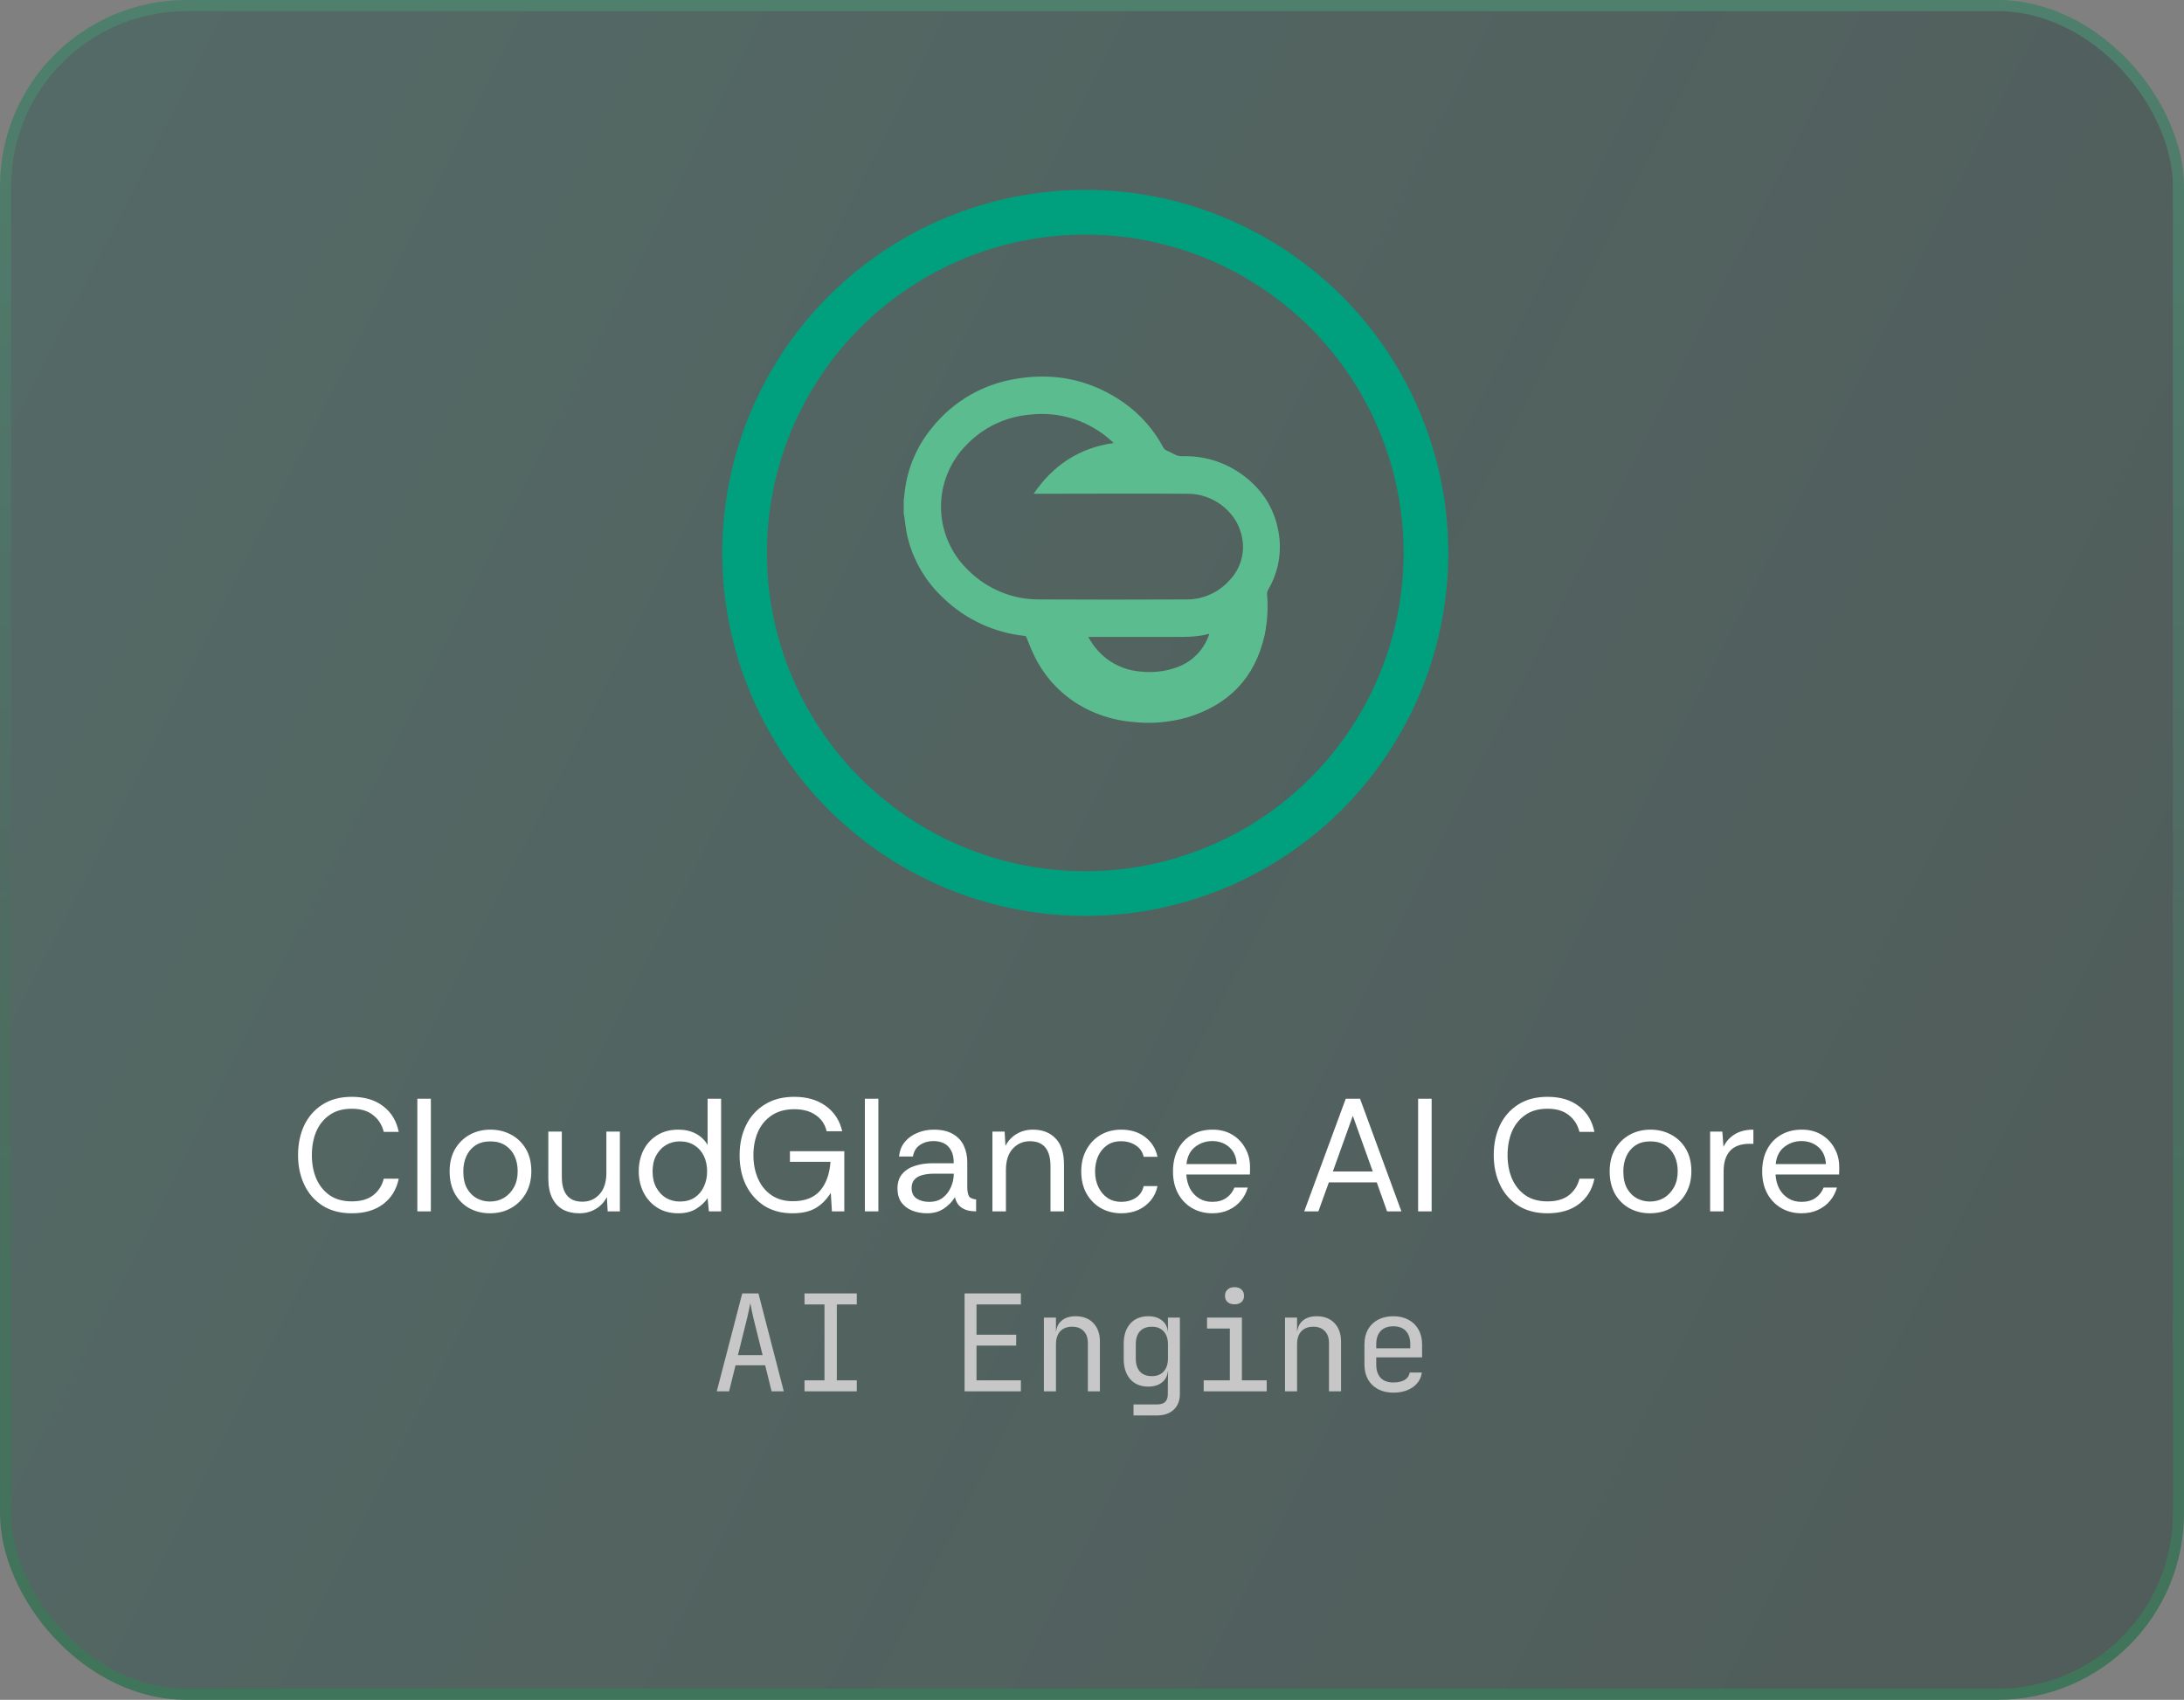 <svg width="203" height="158" viewBox="0 0 203 158" fill="none" xmlns="http://www.w3.org/2000/svg">
<rect x="0" y="0" width="203" height="158" fill="#808080" stroke="none"/>
<rect x="0.519" y="0.519" width="201.962" height="156.962" rx="16.81" fill="url(#paint0_linear_57_117)" stroke="url(#paint1_linear_57_117)" stroke-width="1.038"/>
<circle cx="100.874" cy="51.393" r="31.667" stroke="#00A07E" stroke-width="4.153"/>
<path d="M32.696 112.775C31.64 112.775 30.738 112.541 29.99 112.072C29.243 111.594 28.674 110.946 28.286 110.128C27.897 109.311 27.703 108.389 27.703 107.363C27.703 106.346 27.892 105.429 28.271 104.612C28.66 103.794 29.228 103.146 29.975 102.668C30.723 102.19 31.63 101.95 32.696 101.95C33.892 101.95 34.864 102.239 35.612 102.818C36.369 103.386 36.853 104.183 37.062 105.21H35.671C35.512 104.562 35.183 104.043 34.685 103.655C34.196 103.256 33.533 103.057 32.696 103.057C31.869 103.057 31.181 103.251 30.633 103.64C30.085 104.019 29.671 104.532 29.392 105.18C29.123 105.828 28.988 106.555 28.988 107.363C28.988 108.19 29.128 108.927 29.407 109.575C29.696 110.223 30.115 110.736 30.663 111.115C31.211 111.484 31.889 111.668 32.696 111.668C33.533 111.668 34.196 111.479 34.685 111.1C35.183 110.712 35.512 110.198 35.671 109.56H37.062C36.853 110.567 36.369 111.354 35.612 111.923C34.864 112.491 33.892 112.775 32.696 112.775ZM38.792 112.595V102.13H40.048V112.595H38.792ZM45.53 112.775C44.852 112.775 44.229 112.625 43.661 112.326C43.093 112.017 42.64 111.574 42.301 110.996C41.962 110.408 41.792 109.7 41.792 108.873C41.792 108.085 41.957 107.402 42.286 106.824C42.625 106.246 43.078 105.798 43.646 105.479C44.224 105.16 44.872 105 45.59 105C46.278 105 46.906 105.15 47.474 105.449C48.052 105.748 48.515 106.186 48.864 106.765C49.213 107.343 49.387 108.045 49.387 108.873C49.387 109.63 49.223 110.303 48.894 110.891C48.565 111.479 48.107 111.942 47.519 112.281C46.94 112.61 46.278 112.775 45.53 112.775ZM45.53 111.683C46.019 111.683 46.457 111.569 46.846 111.339C47.234 111.1 47.544 110.771 47.773 110.353C48.002 109.934 48.117 109.441 48.117 108.873C48.117 108.334 48.017 107.856 47.818 107.437C47.618 107.019 47.329 106.69 46.95 106.451C46.572 106.211 46.113 106.092 45.575 106.092C45.027 106.092 44.563 106.216 44.184 106.466C43.816 106.715 43.537 107.049 43.347 107.467C43.158 107.886 43.063 108.354 43.063 108.873C43.063 109.53 43.183 110.069 43.422 110.487C43.661 110.896 43.97 111.2 44.349 111.399C44.728 111.589 45.121 111.683 45.53 111.683ZM53.85 112.775C53.272 112.775 52.764 112.66 52.325 112.431C51.897 112.192 51.563 111.833 51.324 111.354C51.084 110.866 50.965 110.253 50.965 109.515V105.18H52.221V109.381C52.221 110.148 52.38 110.726 52.699 111.115C53.018 111.504 53.497 111.698 54.135 111.698C54.772 111.698 55.301 111.469 55.719 111.011C56.148 110.542 56.362 109.879 56.362 109.022V105.18H57.618V112.595H56.482L56.407 111.265C56.168 111.733 55.824 112.102 55.375 112.371C54.927 112.64 54.419 112.775 53.85 112.775ZM63.049 112.775C62.292 112.775 61.639 112.6 61.091 112.251C60.542 111.903 60.119 111.434 59.82 110.846C59.521 110.258 59.371 109.6 59.371 108.873C59.371 108.155 59.516 107.502 59.805 106.914C60.104 106.326 60.527 105.863 61.076 105.524C61.624 105.175 62.287 105 63.064 105C63.672 105 64.21 105.125 64.679 105.374C65.147 105.623 65.511 105.972 65.77 106.421V102.13H67.026V112.595H65.89L65.77 111.369C65.531 111.728 65.187 112.052 64.739 112.341C64.29 112.63 63.727 112.775 63.049 112.775ZM63.184 111.683C63.732 111.683 64.195 111.559 64.574 111.31C64.953 111.05 65.237 110.712 65.426 110.293C65.626 109.864 65.725 109.396 65.725 108.888C65.725 108.349 65.626 107.871 65.426 107.452C65.227 107.034 64.938 106.705 64.559 106.466C64.18 106.216 63.722 106.092 63.184 106.092C62.705 106.092 62.277 106.206 61.898 106.436C61.519 106.665 61.215 106.989 60.986 107.407C60.767 107.816 60.657 108.309 60.657 108.888C60.657 109.466 60.772 109.964 61.001 110.383C61.23 110.801 61.534 111.125 61.913 111.354C62.302 111.574 62.725 111.683 63.184 111.683ZM73.648 112.775C72.651 112.775 71.784 112.546 71.047 112.087C70.319 111.619 69.751 110.981 69.342 110.173C68.944 109.356 68.744 108.424 68.744 107.378C68.744 106.341 68.944 105.414 69.342 104.597C69.741 103.779 70.319 103.136 71.077 102.668C71.834 102.19 72.751 101.95 73.828 101.95C75.004 101.95 75.981 102.234 76.758 102.803C77.545 103.371 78.054 104.153 78.283 105.15H76.833C76.693 104.522 76.359 104.024 75.831 103.655C75.313 103.286 74.645 103.102 73.828 103.102C73 103.102 72.303 103.291 71.734 103.67C71.166 104.048 70.738 104.562 70.449 105.21C70.17 105.848 70.03 106.57 70.03 107.378C70.03 108.195 70.175 108.927 70.464 109.575C70.753 110.223 71.171 110.731 71.719 111.1C72.268 111.469 72.925 111.653 73.693 111.653C74.809 111.653 75.652 111.33 76.22 110.682C76.788 110.024 77.112 109.127 77.192 107.99H73.424V107.004H78.477V112.595H77.326L77.221 110.876C76.843 111.484 76.379 111.952 75.831 112.281C75.283 112.61 74.555 112.775 73.648 112.775ZM80.388 112.595V102.13H81.644V112.595H80.388ZM86.17 112.775C85.661 112.775 85.198 112.69 84.779 112.521C84.361 112.351 84.027 112.097 83.778 111.758C83.538 111.409 83.419 110.986 83.419 110.487C83.419 109.909 83.568 109.451 83.867 109.112C84.166 108.763 84.56 108.514 85.048 108.364C85.547 108.205 86.08 108.125 86.648 108.125H88.651C88.651 107.607 88.562 107.198 88.382 106.899C88.213 106.6 87.989 106.386 87.71 106.256C87.43 106.127 87.121 106.062 86.783 106.062C86.294 106.062 85.871 106.181 85.512 106.421C85.163 106.65 84.944 107.009 84.854 107.497H83.568C83.618 106.959 83.797 106.505 84.106 106.137C84.415 105.768 84.804 105.489 85.273 105.299C85.751 105.1 86.254 105 86.783 105C87.53 105 88.133 105.14 88.592 105.419C89.05 105.688 89.384 106.052 89.593 106.51C89.803 106.969 89.907 107.477 89.907 108.035V110.308C89.907 110.677 89.952 110.956 90.042 111.145C90.132 111.334 90.361 111.449 90.73 111.489V112.595C90.401 112.595 90.102 112.555 89.833 112.476C89.564 112.386 89.334 112.246 89.145 112.057C88.966 111.858 88.836 111.599 88.756 111.28C88.507 111.698 88.163 112.052 87.725 112.341C87.296 112.63 86.778 112.775 86.17 112.775ZM86.364 111.713C86.862 111.713 87.281 111.589 87.62 111.339C87.959 111.08 88.213 110.751 88.382 110.353C88.562 109.954 88.651 109.54 88.651 109.112V109.097H86.753C86.404 109.097 86.075 109.137 85.766 109.216C85.457 109.286 85.208 109.421 85.019 109.62C84.829 109.81 84.734 110.079 84.734 110.427C84.734 110.876 84.894 111.205 85.213 111.414C85.532 111.614 85.915 111.713 86.364 111.713ZM92.244 112.595V105.18H93.38L93.455 106.51C93.694 106.042 94.038 105.673 94.487 105.404C94.935 105.135 95.444 105 96.012 105C96.889 105 97.586 105.269 98.105 105.808C98.633 106.336 98.897 107.153 98.897 108.26V112.595H97.641V108.394C97.641 107.627 97.482 107.049 97.163 106.66C96.844 106.271 96.365 106.077 95.728 106.077C95.09 106.077 94.556 106.311 94.128 106.779C93.709 107.238 93.5 107.896 93.5 108.753V112.595H92.244ZM104.223 112.775C103.525 112.775 102.893 112.615 102.324 112.296C101.766 111.977 101.323 111.529 100.994 110.951C100.665 110.363 100.5 109.675 100.5 108.888C100.5 108.12 100.66 107.447 100.979 106.869C101.298 106.281 101.736 105.823 102.295 105.494C102.853 105.165 103.496 105 104.223 105C105.1 105 105.838 105.23 106.436 105.688C107.044 106.147 107.428 106.76 107.587 107.527H106.301C106.202 107.069 105.957 106.715 105.569 106.466C105.18 106.206 104.727 106.077 104.208 106.077C103.68 106.077 103.236 106.206 102.878 106.466C102.519 106.725 102.245 107.069 102.055 107.497C101.876 107.926 101.786 108.389 101.786 108.888C101.786 109.436 101.891 109.924 102.1 110.353C102.309 110.781 102.594 111.115 102.952 111.354C103.321 111.594 103.74 111.713 104.208 111.713C104.727 111.713 105.18 111.589 105.569 111.339C105.957 111.08 106.202 110.717 106.301 110.248H107.587C107.487 110.746 107.283 111.185 106.974 111.564C106.665 111.942 106.276 112.242 105.808 112.461C105.34 112.67 104.811 112.775 104.223 112.775ZM112.675 112.775C111.987 112.775 111.364 112.615 110.806 112.296C110.258 111.977 109.824 111.529 109.505 110.951C109.187 110.363 109.027 109.675 109.027 108.888C109.027 108.11 109.177 107.432 109.476 106.854C109.785 106.266 110.213 105.813 110.761 105.494C111.32 105.165 111.967 105 112.705 105C113.403 105 114.011 105.155 114.529 105.464C115.047 105.773 115.451 106.191 115.74 106.72C116.039 107.238 116.188 107.821 116.188 108.469C116.188 108.608 116.188 108.718 116.188 108.798C116.188 108.878 116.183 109.002 116.174 109.172H110.268C110.298 109.66 110.412 110.099 110.612 110.487C110.821 110.866 111.1 111.165 111.449 111.384C111.808 111.604 112.217 111.713 112.675 111.713C113.193 111.713 113.627 111.594 113.976 111.354C114.325 111.115 114.579 110.791 114.738 110.383H115.979C115.85 110.841 115.635 111.25 115.336 111.609C115.037 111.967 114.663 112.251 114.215 112.461C113.776 112.67 113.263 112.775 112.675 112.775ZM110.283 108.2H114.948C114.918 107.532 114.688 107.009 114.26 106.63C113.831 106.251 113.303 106.062 112.675 106.062C112.077 106.062 111.544 106.246 111.075 106.615C110.617 106.974 110.353 107.502 110.283 108.2ZM121.227 112.595L125.084 102.13H126.415L130.257 112.595H128.926L127.969 109.904H123.514L122.542 112.595H121.227ZM123.888 108.888H127.596L125.742 103.715L123.888 108.888ZM131.813 112.595V102.13H133.069V112.595H131.813ZM143.834 112.775C142.778 112.775 141.876 112.541 141.128 112.072C140.381 111.594 139.812 110.946 139.424 110.128C139.035 109.311 138.841 108.389 138.841 107.363C138.841 106.346 139.03 105.429 139.409 104.612C139.797 103.794 140.366 103.146 141.113 102.668C141.861 102.19 142.768 101.95 143.834 101.95C145.03 101.95 146.002 102.239 146.75 102.818C147.507 103.386 147.991 104.183 148.2 105.21H146.809C146.65 104.562 146.321 104.043 145.823 103.655C145.334 103.256 144.671 103.057 143.834 103.057C143.007 103.057 142.319 103.251 141.771 103.64C141.223 104.019 140.809 104.532 140.53 105.18C140.261 105.828 140.126 106.555 140.126 107.363C140.126 108.19 140.266 108.927 140.545 109.575C140.834 110.223 141.253 110.736 141.801 111.115C142.349 111.484 143.027 111.668 143.834 111.668C144.671 111.668 145.334 111.479 145.823 111.1C146.321 110.712 146.65 110.198 146.809 109.56H148.2C147.991 110.567 147.507 111.354 146.75 111.923C146.002 112.491 145.03 112.775 143.834 112.775ZM153.354 112.775C152.676 112.775 152.053 112.625 151.485 112.326C150.917 112.017 150.463 111.574 150.124 110.996C149.786 110.408 149.616 109.7 149.616 108.873C149.616 108.085 149.781 107.402 150.109 106.824C150.448 106.246 150.902 105.798 151.47 105.479C152.048 105.16 152.696 105 153.414 105C154.101 105 154.729 105.15 155.297 105.449C155.875 105.748 156.339 106.186 156.688 106.765C157.037 107.343 157.211 108.045 157.211 108.873C157.211 109.63 157.047 110.303 156.718 110.891C156.389 111.479 155.93 111.942 155.342 112.281C154.764 112.61 154.101 112.775 153.354 112.775ZM153.354 111.683C153.842 111.683 154.281 111.569 154.669 111.339C155.058 111.1 155.367 110.771 155.596 110.353C155.826 109.934 155.94 109.441 155.94 108.873C155.94 108.334 155.841 107.856 155.641 107.437C155.442 107.019 155.153 106.69 154.774 106.451C154.395 106.211 153.937 106.092 153.399 106.092C152.85 106.092 152.387 106.216 152.008 106.466C151.639 106.715 151.36 107.049 151.171 107.467C150.982 107.886 150.887 108.354 150.887 108.873C150.887 109.53 151.006 110.069 151.246 110.487C151.485 110.896 151.794 111.2 152.173 111.399C152.551 111.589 152.945 111.683 153.354 111.683ZM158.953 112.595V105.18H160.089L160.194 106.6C160.423 106.112 160.772 105.723 161.241 105.434C161.709 105.145 162.287 105 162.975 105V106.316H162.631C161.814 106.316 161.206 106.535 160.807 106.974C160.408 107.412 160.209 108.04 160.209 108.858V112.595H158.953ZM167.441 112.775C166.753 112.775 166.13 112.615 165.572 112.296C165.024 111.977 164.59 111.529 164.271 110.951C163.952 110.363 163.793 109.675 163.793 108.888C163.793 108.11 163.943 107.432 164.242 106.854C164.551 106.266 164.979 105.813 165.527 105.494C166.085 105.165 166.733 105 167.471 105C168.169 105 168.777 105.155 169.295 105.464C169.813 105.773 170.217 106.191 170.506 106.72C170.805 107.238 170.954 107.821 170.954 108.469C170.954 108.608 170.954 108.718 170.954 108.798C170.954 108.878 170.949 109.002 170.939 109.172H165.034C165.064 109.66 165.178 110.099 165.378 110.487C165.587 110.866 165.866 111.165 166.215 111.384C166.574 111.604 166.983 111.713 167.441 111.713C167.959 111.713 168.393 111.594 168.742 111.354C169.091 111.115 169.345 110.791 169.504 110.383H170.745C170.616 110.841 170.401 111.25 170.102 111.609C169.803 111.967 169.429 112.251 168.981 112.461C168.542 112.67 168.029 112.775 167.441 112.775ZM165.049 108.2H169.714C169.684 107.532 169.454 107.009 169.026 106.63C168.597 106.251 168.069 106.062 167.441 106.062C166.843 106.062 166.31 106.246 165.841 106.615C165.383 106.974 165.119 107.502 165.049 108.2Z" fill="white"/>
<path d="M66.623 129.322L68.99 120.227H70.498L72.852 129.322H71.719L71.121 126.905H68.367L67.769 129.322H66.623ZM68.591 125.958H70.884L70.186 123.155C70.053 122.623 69.95 122.179 69.875 121.822C69.8 121.465 69.754 121.232 69.738 121.124C69.721 121.232 69.675 121.465 69.601 121.822C69.526 122.179 69.422 122.619 69.289 123.142L68.591 125.958ZM74.779 129.322V128.3H76.635V121.249H74.779V120.227H79.638V121.249H77.781V128.3H79.638V129.322H74.779ZM89.657 129.322V120.227H94.89V121.249H90.766V124.064H94.454V125.074H90.766V128.3H94.89V129.322H89.657ZM97.028 129.322V122.47H98.15V123.778H98.386L98.15 124.039C98.15 123.5 98.312 123.084 98.635 122.794C98.959 122.495 99.408 122.345 99.981 122.345C100.67 122.345 101.219 122.557 101.626 122.98C102.033 123.404 102.236 123.981 102.236 124.712V129.322H101.115V124.837C101.115 124.347 100.982 123.973 100.716 123.715C100.459 123.45 100.106 123.317 99.657 123.317C99.192 123.317 98.822 123.458 98.548 123.74C98.282 124.023 98.15 124.43 98.15 124.961V129.322H97.028ZM105.358 131.565V130.543H107.539C107.888 130.543 108.141 130.464 108.299 130.306C108.465 130.148 108.548 129.903 108.548 129.571V128.699L108.573 127.453H108.349L108.56 127.266C108.56 127.765 108.394 128.159 108.062 128.45C107.73 128.741 107.285 128.886 106.729 128.886C106.023 128.886 105.466 128.658 105.059 128.201C104.652 127.736 104.449 127.113 104.449 126.332V124.887C104.449 124.106 104.652 123.487 105.059 123.03C105.466 122.573 106.023 122.345 106.729 122.345C107.285 122.345 107.73 122.49 108.062 122.781C108.394 123.072 108.56 123.466 108.56 123.965L108.349 123.778H108.56V122.47H109.669V129.571C109.669 130.186 109.478 130.672 109.096 131.029C108.722 131.386 108.199 131.565 107.526 131.565H105.358ZM107.065 127.914C107.531 127.914 107.896 127.769 108.162 127.478C108.428 127.187 108.56 126.785 108.56 126.27V124.961C108.56 124.446 108.428 124.044 108.162 123.753C107.896 123.462 107.531 123.317 107.065 123.317C106.592 123.317 106.222 123.458 105.957 123.74C105.699 124.023 105.57 124.43 105.57 124.961V126.27C105.57 126.801 105.699 127.208 105.957 127.491C106.222 127.773 106.592 127.914 107.065 127.914ZM111.882 129.322V128.3H114.312V123.491H112.194V122.47H115.433V128.3H117.738V129.322H111.882ZM114.748 121.236C114.474 121.236 114.258 121.166 114.1 121.024C113.942 120.883 113.863 120.692 113.863 120.451C113.863 120.202 113.942 120.007 114.1 119.866C114.258 119.716 114.474 119.641 114.748 119.641C115.022 119.641 115.238 119.716 115.396 119.866C115.553 120.007 115.632 120.202 115.632 120.451C115.632 120.692 115.553 120.883 115.396 121.024C115.238 121.166 115.022 121.236 114.748 121.236ZM119.44 129.322V122.47H120.561V123.778H120.798L120.561 124.039C120.561 123.5 120.723 123.084 121.047 122.794C121.371 122.495 121.82 122.345 122.393 122.345C123.082 122.345 123.63 122.557 124.037 122.98C124.444 123.404 124.648 123.981 124.648 124.712V129.322H123.526V124.837C123.526 124.347 123.393 123.973 123.128 123.715C122.87 123.45 122.517 123.317 122.069 123.317C121.604 123.317 121.234 123.458 120.96 123.74C120.694 124.023 120.561 124.43 120.561 124.961V129.322H119.44ZM129.502 129.447C128.962 129.447 128.489 129.339 128.082 129.123C127.683 128.907 127.371 128.604 127.147 128.213C126.931 127.814 126.823 127.354 126.823 126.83V124.961C126.823 124.43 126.931 123.969 127.147 123.578C127.371 123.188 127.683 122.885 128.082 122.669C128.489 122.453 128.962 122.345 129.502 122.345C130.042 122.345 130.511 122.453 130.91 122.669C131.317 122.885 131.628 123.188 131.844 123.578C132.068 123.969 132.181 124.43 132.181 124.961V126.17H127.92V126.83C127.92 127.37 128.057 127.785 128.331 128.076C128.605 128.359 128.995 128.5 129.502 128.5C129.934 128.5 130.283 128.425 130.548 128.275C130.814 128.118 130.976 127.885 131.034 127.578H132.156C132.081 128.151 131.798 128.608 131.308 128.948C130.827 129.28 130.224 129.447 129.502 129.447ZM131.084 125.422V124.961C131.084 124.421 130.947 124.006 130.673 123.715C130.407 123.425 130.017 123.279 129.502 123.279C128.995 123.279 128.605 123.425 128.331 123.715C128.057 124.006 127.92 124.421 127.92 124.961V125.323H131.171L131.084 125.422Z" fill="#C7C7C7"/>
<path d="M84 46.486C84.032 46.201 84.065 45.919 84.102 45.636C84.365 43.481 85.238 41.448 86.615 39.777C88.595 37.293 91.434 35.655 94.563 35.191C98.155 34.614 101.481 35.339 104.474 37.442C106.014 38.53 107.275 39.971 108.155 41.645C108.208 41.734 108.286 41.805 108.378 41.85C108.627 41.978 108.897 42.068 109.123 42.213C109.383 42.358 109.679 42.425 109.975 42.406C111.792 42.361 113.579 42.872 115.102 43.871C117.133 45.211 118.432 47.069 118.845 49.495C119.162 51.307 118.828 53.174 117.903 54.761C117.815 54.895 117.769 55.053 117.772 55.214C117.881 56.487 117.806 57.77 117.548 59.022C116.654 63.023 114.195 65.523 110.328 66.694C108.67 67.158 106.938 67.295 105.229 67.099C103.442 66.949 101.714 66.383 100.182 65.446C98.44 64.369 97.039 62.816 96.141 60.967C95.862 60.412 95.644 59.827 95.413 59.252C95.402 59.21 95.377 59.173 95.343 59.147C95.309 59.121 95.267 59.106 95.224 59.107C92.414 58.808 89.779 57.587 87.726 55.631C86.059 54.099 84.884 52.102 84.35 49.895C84.191 49.235 84.134 48.547 84.032 47.877C84.025 47.832 84 47.797 84 47.744V46.486ZM103.522 41.18L103.341 41.015C102.318 40.073 101.105 39.364 99.784 38.938C98.464 38.512 97.068 38.377 95.691 38.545C93.46 38.736 91.374 39.737 89.822 41.363C89.063 42.128 88.464 43.038 88.059 44.039C87.654 45.041 87.452 46.114 87.465 47.195C87.478 48.276 87.706 49.344 88.134 50.335C88.563 51.326 89.184 52.222 89.961 52.968C90.837 53.853 91.88 54.552 93.029 55.024C94.178 55.497 95.409 55.733 96.65 55.719C101.173 55.746 105.698 55.739 110.221 55.719C110.987 55.732 111.748 55.579 112.45 55.27C113.152 54.961 113.78 54.502 114.289 53.926C114.82 53.377 115.2 52.698 115.393 51.957C115.586 51.216 115.585 50.438 115.39 49.697C114.828 47.382 112.596 45.911 110.494 45.896C105.775 45.864 101.056 45.896 96.349 45.896H96.074C97.909 43.221 100.333 41.62 103.522 41.18ZM112.407 58.909C111.165 59.257 109.923 59.199 108.681 59.199C106.257 59.199 103.833 59.199 101.409 59.199H101.16C101.173 59.232 101.188 59.264 101.205 59.294C101.613 60.029 102.16 60.675 102.817 61.195C103.75 61.914 104.873 62.342 106.046 62.425C107.217 62.553 108.401 62.402 109.503 61.985C110.186 61.725 110.801 61.313 111.304 60.781C111.806 60.248 112.183 59.609 112.407 58.909Z" fill="#5BBD8F"/>
<defs>
<linearGradient id="paint0_linear_57_117" x1="5.573" y1="2.938" x2="206.563" y2="104.835" gradientUnits="userSpaceOnUse">
<stop stop-color="#2A554D" stop-opacity="0.51"/>
<stop offset="1" stop-color="#203935" stop-opacity="0.5"/>
</linearGradient>
<linearGradient id="paint1_linear_57_117" x1="101.5" y1="0" x2="101.5" y2="158" gradientUnits="userSpaceOnUse">
<stop stop-color="#4E806D"/>
<stop offset="0.5" stop-color="#516B63"/>
<stop offset="1" stop-color="#3F755A"/>
</linearGradient>
</defs>
</svg>

